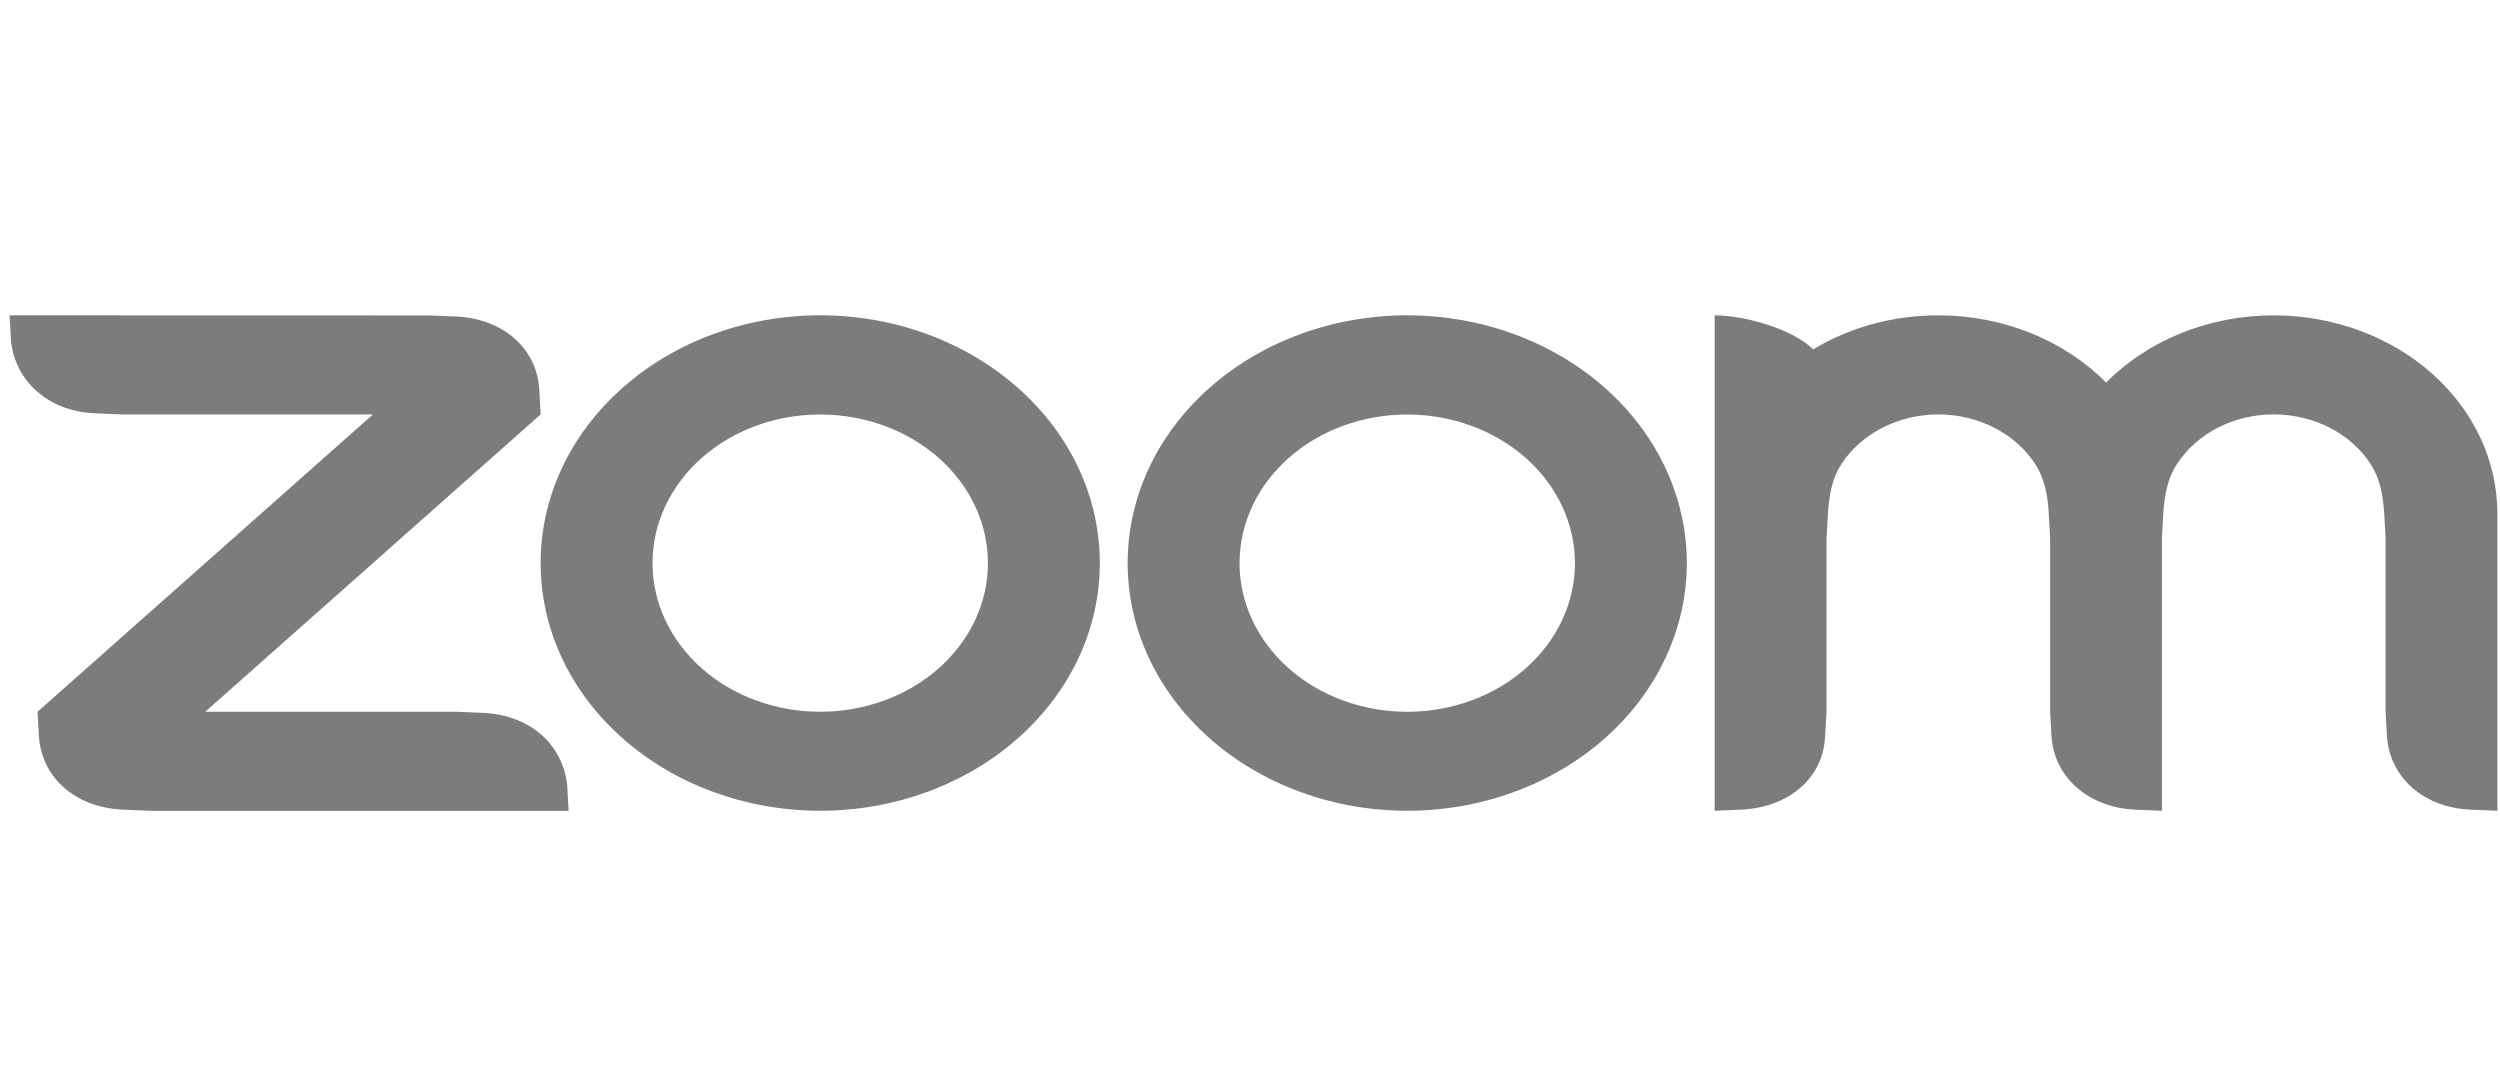 <svg width="111" height="48" viewBox="0 0 111 48" fill="none" xmlns="http://www.w3.org/2000/svg">
  <g style="mix-blend-mode:luminosity" clip-path="url(#clip0_333_1363)">
    <path fill-rule="evenodd" clip-rule="evenodd"
      d="M90.359 20.597C90.782 21.243 90.92 21.977 90.965 22.803L91.025 23.904V31.601L91.087 32.703C91.209 34.502 92.706 35.833 94.752 35.946L95.989 36V23.904L96.05 22.803C96.101 21.987 96.238 21.238 96.667 20.588C97.103 19.921 97.731 19.368 98.485 18.983C99.24 18.599 100.095 18.398 100.965 18.399C101.835 18.401 102.69 18.605 103.443 18.991C104.195 19.378 104.82 19.933 105.254 20.602C105.677 21.247 105.808 21.996 105.859 22.803L105.92 23.901V31.601L105.982 32.703C106.109 34.511 107.595 35.842 109.647 35.946L110.884 36V22.803C110.884 20.47 109.838 18.232 107.977 16.581C106.116 14.931 103.591 14.003 100.958 14.002C99.549 14.001 98.155 14.266 96.871 14.78C95.587 15.294 94.441 16.045 93.51 16.983C92.579 16.046 91.433 15.295 90.149 14.781C88.865 14.267 87.472 14.001 86.063 14.001C84.001 14.001 82.088 14.556 80.504 15.513C79.537 14.557 77.373 14.001 76.132 14.001V36L77.373 35.946C79.451 35.824 80.952 34.53 81.033 32.703L81.099 31.601V23.904L81.16 22.803C81.213 21.973 81.343 21.243 81.766 20.593C82.204 19.926 82.831 19.373 83.584 18.988C84.338 18.604 85.193 18.401 86.063 18.401C86.933 18.401 87.789 18.604 88.543 18.989C89.297 19.375 89.923 19.929 90.359 20.597V20.597ZM5.39 35.947L6.631 36H25.247L25.186 34.903C25.018 33.094 23.573 31.773 21.525 31.655L20.283 31.601H9.115L24.005 18.399L23.944 17.303C23.847 15.476 22.341 14.156 20.283 14.055L19.041 14.006L0.426 14.001L0.487 15.102C0.65 16.893 2.116 18.242 4.146 18.346L5.39 18.401H16.558L1.668 31.602L1.729 32.703C1.851 34.516 3.328 35.829 5.39 35.946V35.947ZM71.259 17.221C72.412 18.243 73.326 19.455 73.95 20.79C74.574 22.124 74.895 23.555 74.895 24.999C74.895 26.444 74.574 27.874 73.95 29.209C73.326 30.544 72.412 31.756 71.259 32.778C68.93 34.84 65.773 35.998 62.481 35.998C59.189 35.998 56.032 34.84 53.703 32.778C48.856 28.482 48.856 21.517 53.703 17.221C54.854 16.2 56.222 15.39 57.727 14.838C59.231 14.285 60.844 14 62.473 14C64.105 13.999 65.72 14.283 67.228 14.836C68.736 15.389 70.105 16.2 71.259 17.222V17.221ZM67.747 20.336C69.143 21.574 69.927 23.253 69.927 25.003C69.927 26.754 69.143 28.433 67.747 29.671C66.35 30.908 64.456 31.603 62.481 31.603C60.506 31.603 58.612 30.908 57.215 29.671C55.819 28.433 55.035 26.754 55.035 25.003C55.035 23.253 55.819 21.574 57.215 20.336C58.612 19.099 60.506 18.404 62.481 18.404C64.456 18.404 66.35 19.099 67.747 20.336V20.336ZM36.425 14C38.054 14 39.667 14.285 41.172 14.838C42.677 15.391 44.044 16.201 45.196 17.222C50.044 21.517 50.044 28.483 45.196 32.778C42.867 34.84 39.71 35.998 36.418 35.998C33.126 35.998 29.968 34.84 27.64 32.778C22.793 28.482 22.793 21.517 27.64 17.221C28.791 16.2 30.159 15.39 31.663 14.838C33.168 14.285 34.781 14 36.41 14H36.425ZM41.684 20.334C43.08 21.572 43.864 23.251 43.864 25.002C43.864 26.752 43.08 28.431 41.684 29.67C40.287 30.907 38.393 31.602 36.418 31.602C34.443 31.602 32.549 30.907 31.152 29.67C29.756 28.431 28.971 26.753 28.971 25.002C28.971 23.252 29.756 21.573 31.152 20.335C32.549 19.098 34.443 18.403 36.418 18.403C38.393 18.403 40.287 19.098 41.684 20.335V20.334Z"
      fill="#7C7C7C" />
  </g>
  <defs>
    <clipPath id="clip0_333_1363">
      <rect width="110.573" height="48" fill="white" transform="translate(0.426)" />
    </clipPath>
  </defs>
</svg>